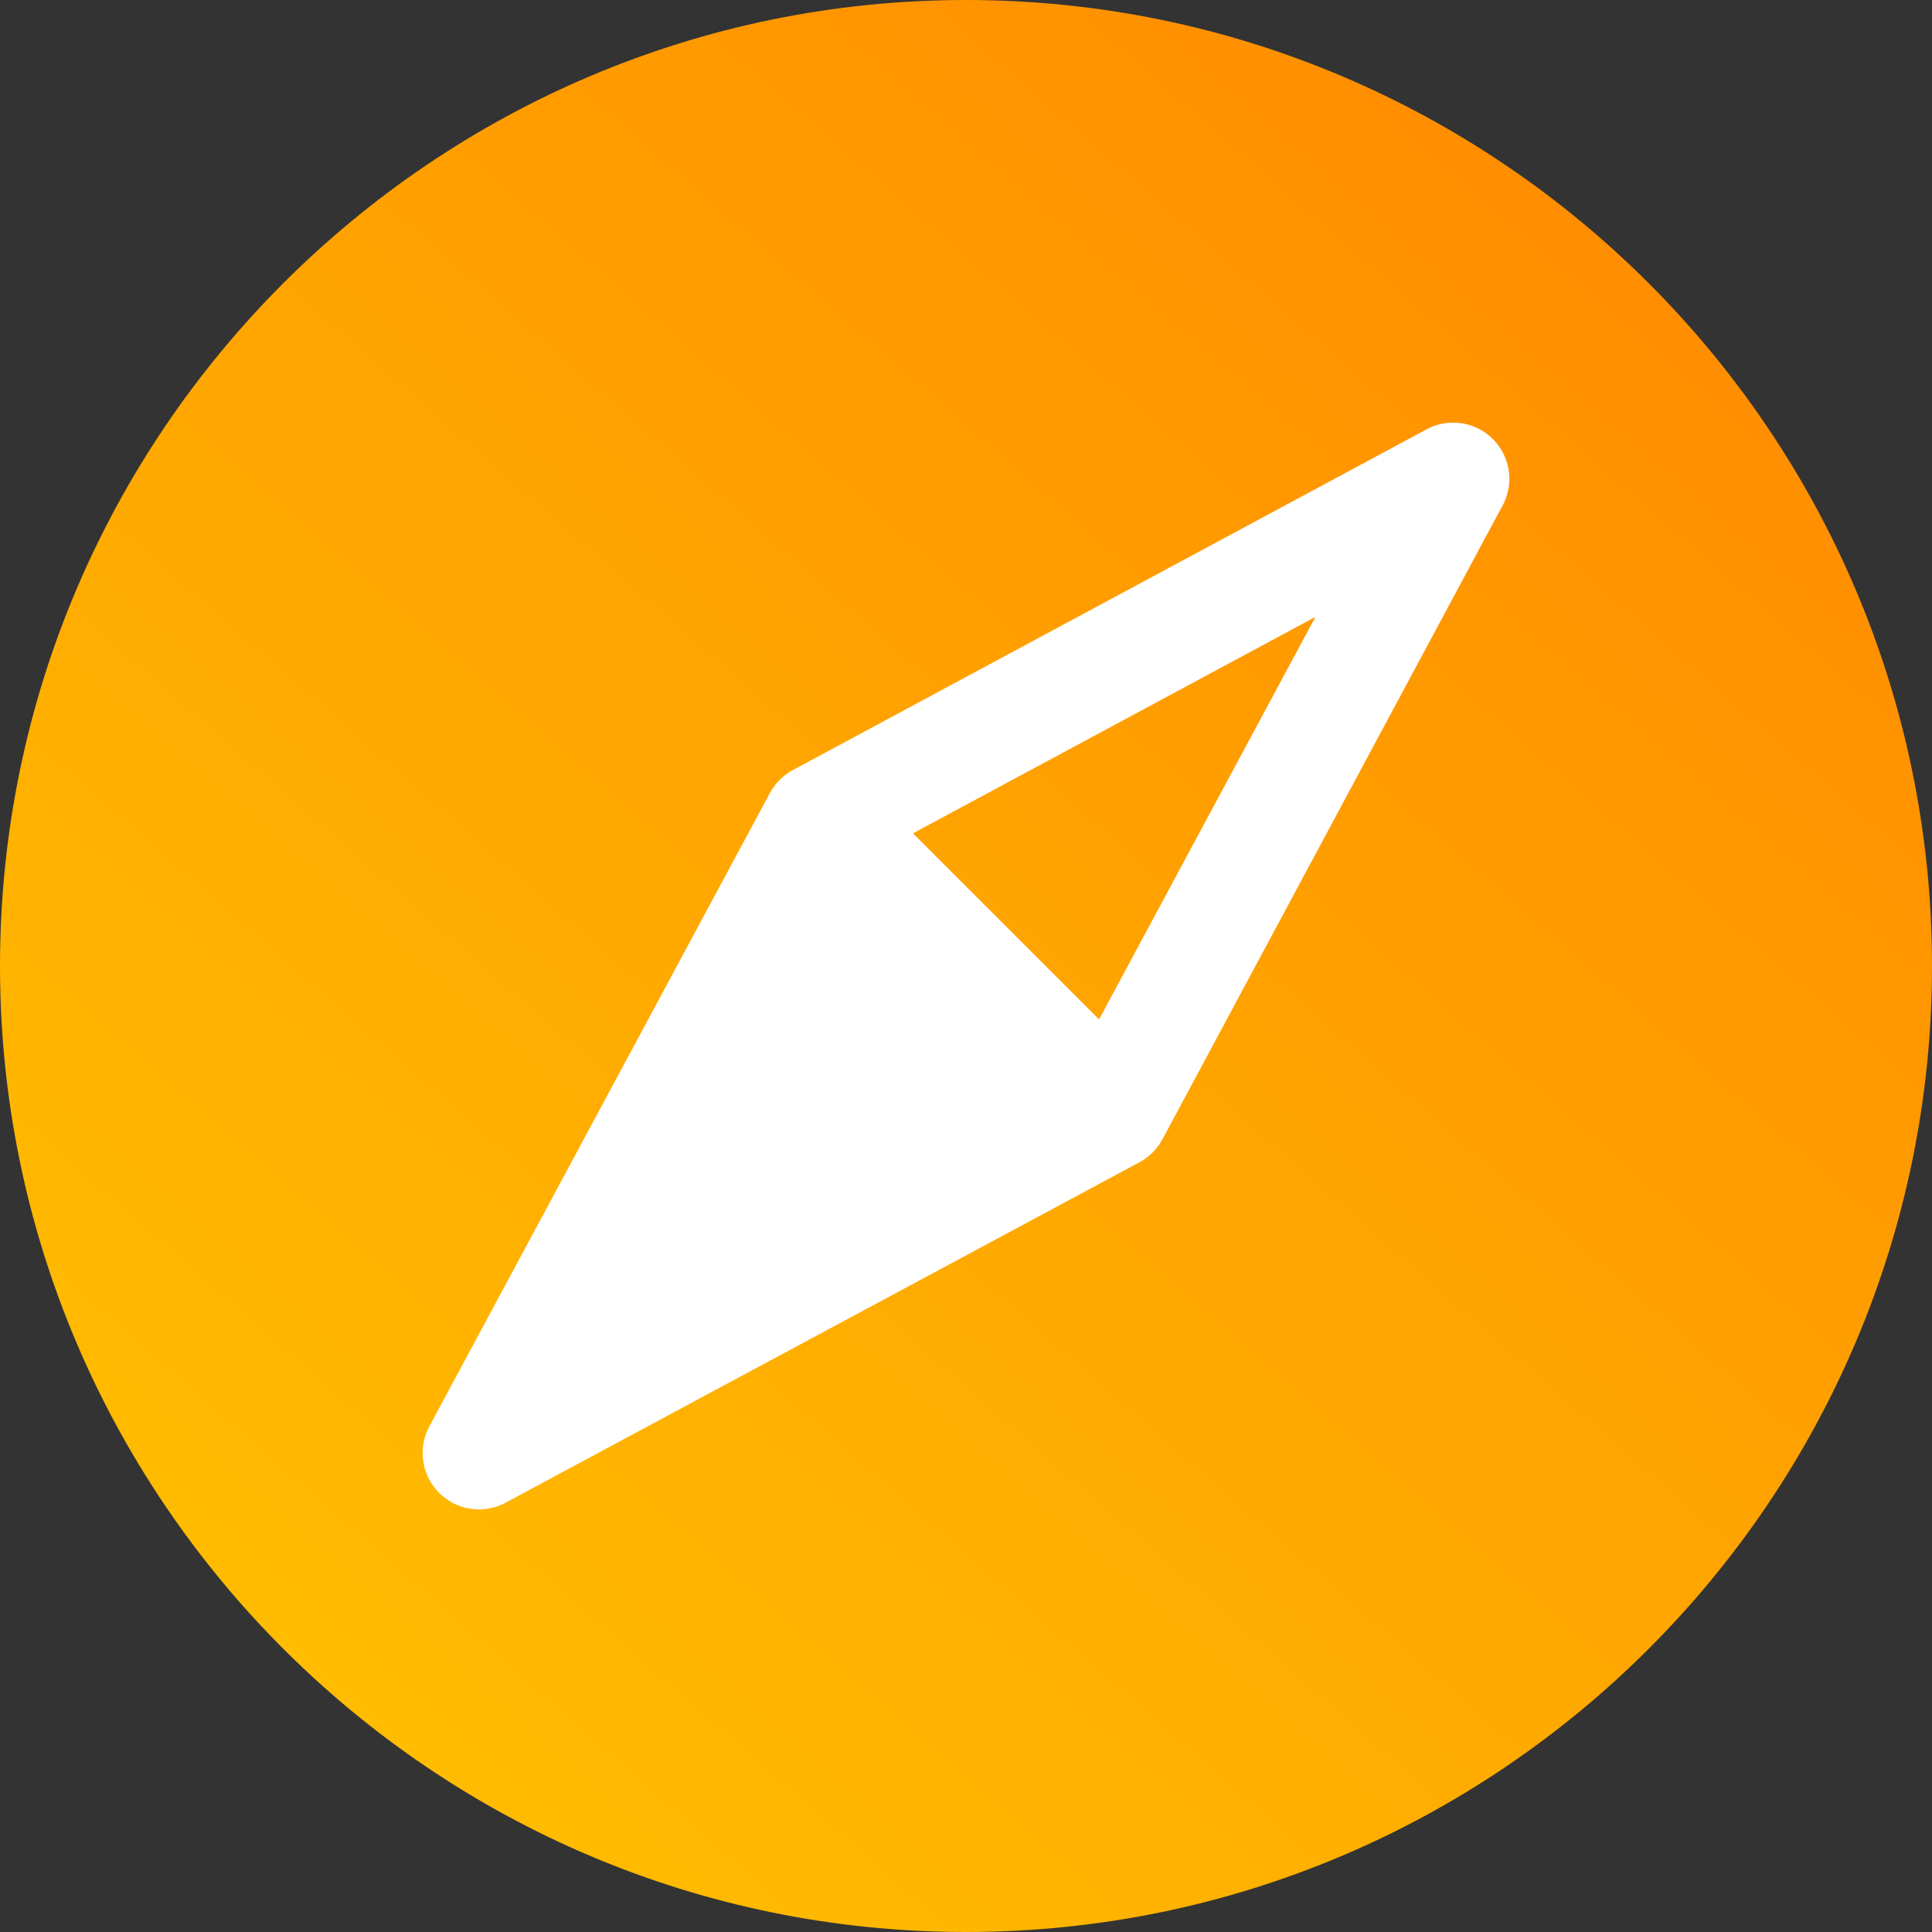 <?xml version="1.0" encoding="UTF-8"?>
<svg width="24px" height="24px" viewBox="0 0 24 24" version="1.1" xmlns="http://www.w3.org/2000/svg" xmlns:xlink="http://www.w3.org/1999/xlink">
    <rect x="0" y="0" width="24" height="24" fill="#333333" stroke="none"/>
    <!-- Generator: Sketch 64 (93537) - https://sketch.com -->
    <title>direction</title>
    <desc>Created with Sketch.</desc>
    <defs>
        <linearGradient x1="12.058%" y1="86.169%" x2="86.617%" y2="0.645%" id="linearGradient-1">
            <stop stop-color="#FFBD00" offset="0%"></stop>
            <stop stop-color="#FF8900" offset="100%"></stop>
        </linearGradient>
    </defs>
    <g id="Symbols" stroke="none" stroke-width="1" fill="none" fill-rule="evenodd">
        <g id="Explore/Active" fill-rule="nonzero">
            <g id="direction">
                <path d="M12,0 C5.383,0 0,5.383 0,12 C0,18.617 5.383,24 12,24 C18.617,24 24,18.617 24,12 C24,5.383 18.617,0 12,0 Z" id="Shape" fill="url(#linearGradient-1)"></path>
                <path d="M18.667,5.618 C18.484,5.278 18.06,5.151 17.72,5.334 L9.849,9.566 C9.728,9.631 9.629,9.73 9.564,9.851 L5.333,17.72 C5.184,17.998 5.242,18.333 5.455,18.545 C5.502,18.592 5.557,18.633 5.618,18.667 C5.829,18.78 6.071,18.774 6.269,18.673 L6.269,18.673 L6.272,18.671 C6.274,18.67 6.277,18.668 6.28,18.667 L14.155,14.438 C14.276,14.373 14.375,14.274 14.44,14.153 L18.653,6.303 C18.663,6.287 18.671,6.271 18.679,6.255 L18.685,6.244 L18.684,6.244 C18.774,6.051 18.775,5.82 18.667,5.618 Z M13.653,12.663 L11.341,10.352 L16.341,7.663" id="Shape" fill="#FFFFFF"></path>
            </g>
        </g>
    </g>
</svg>